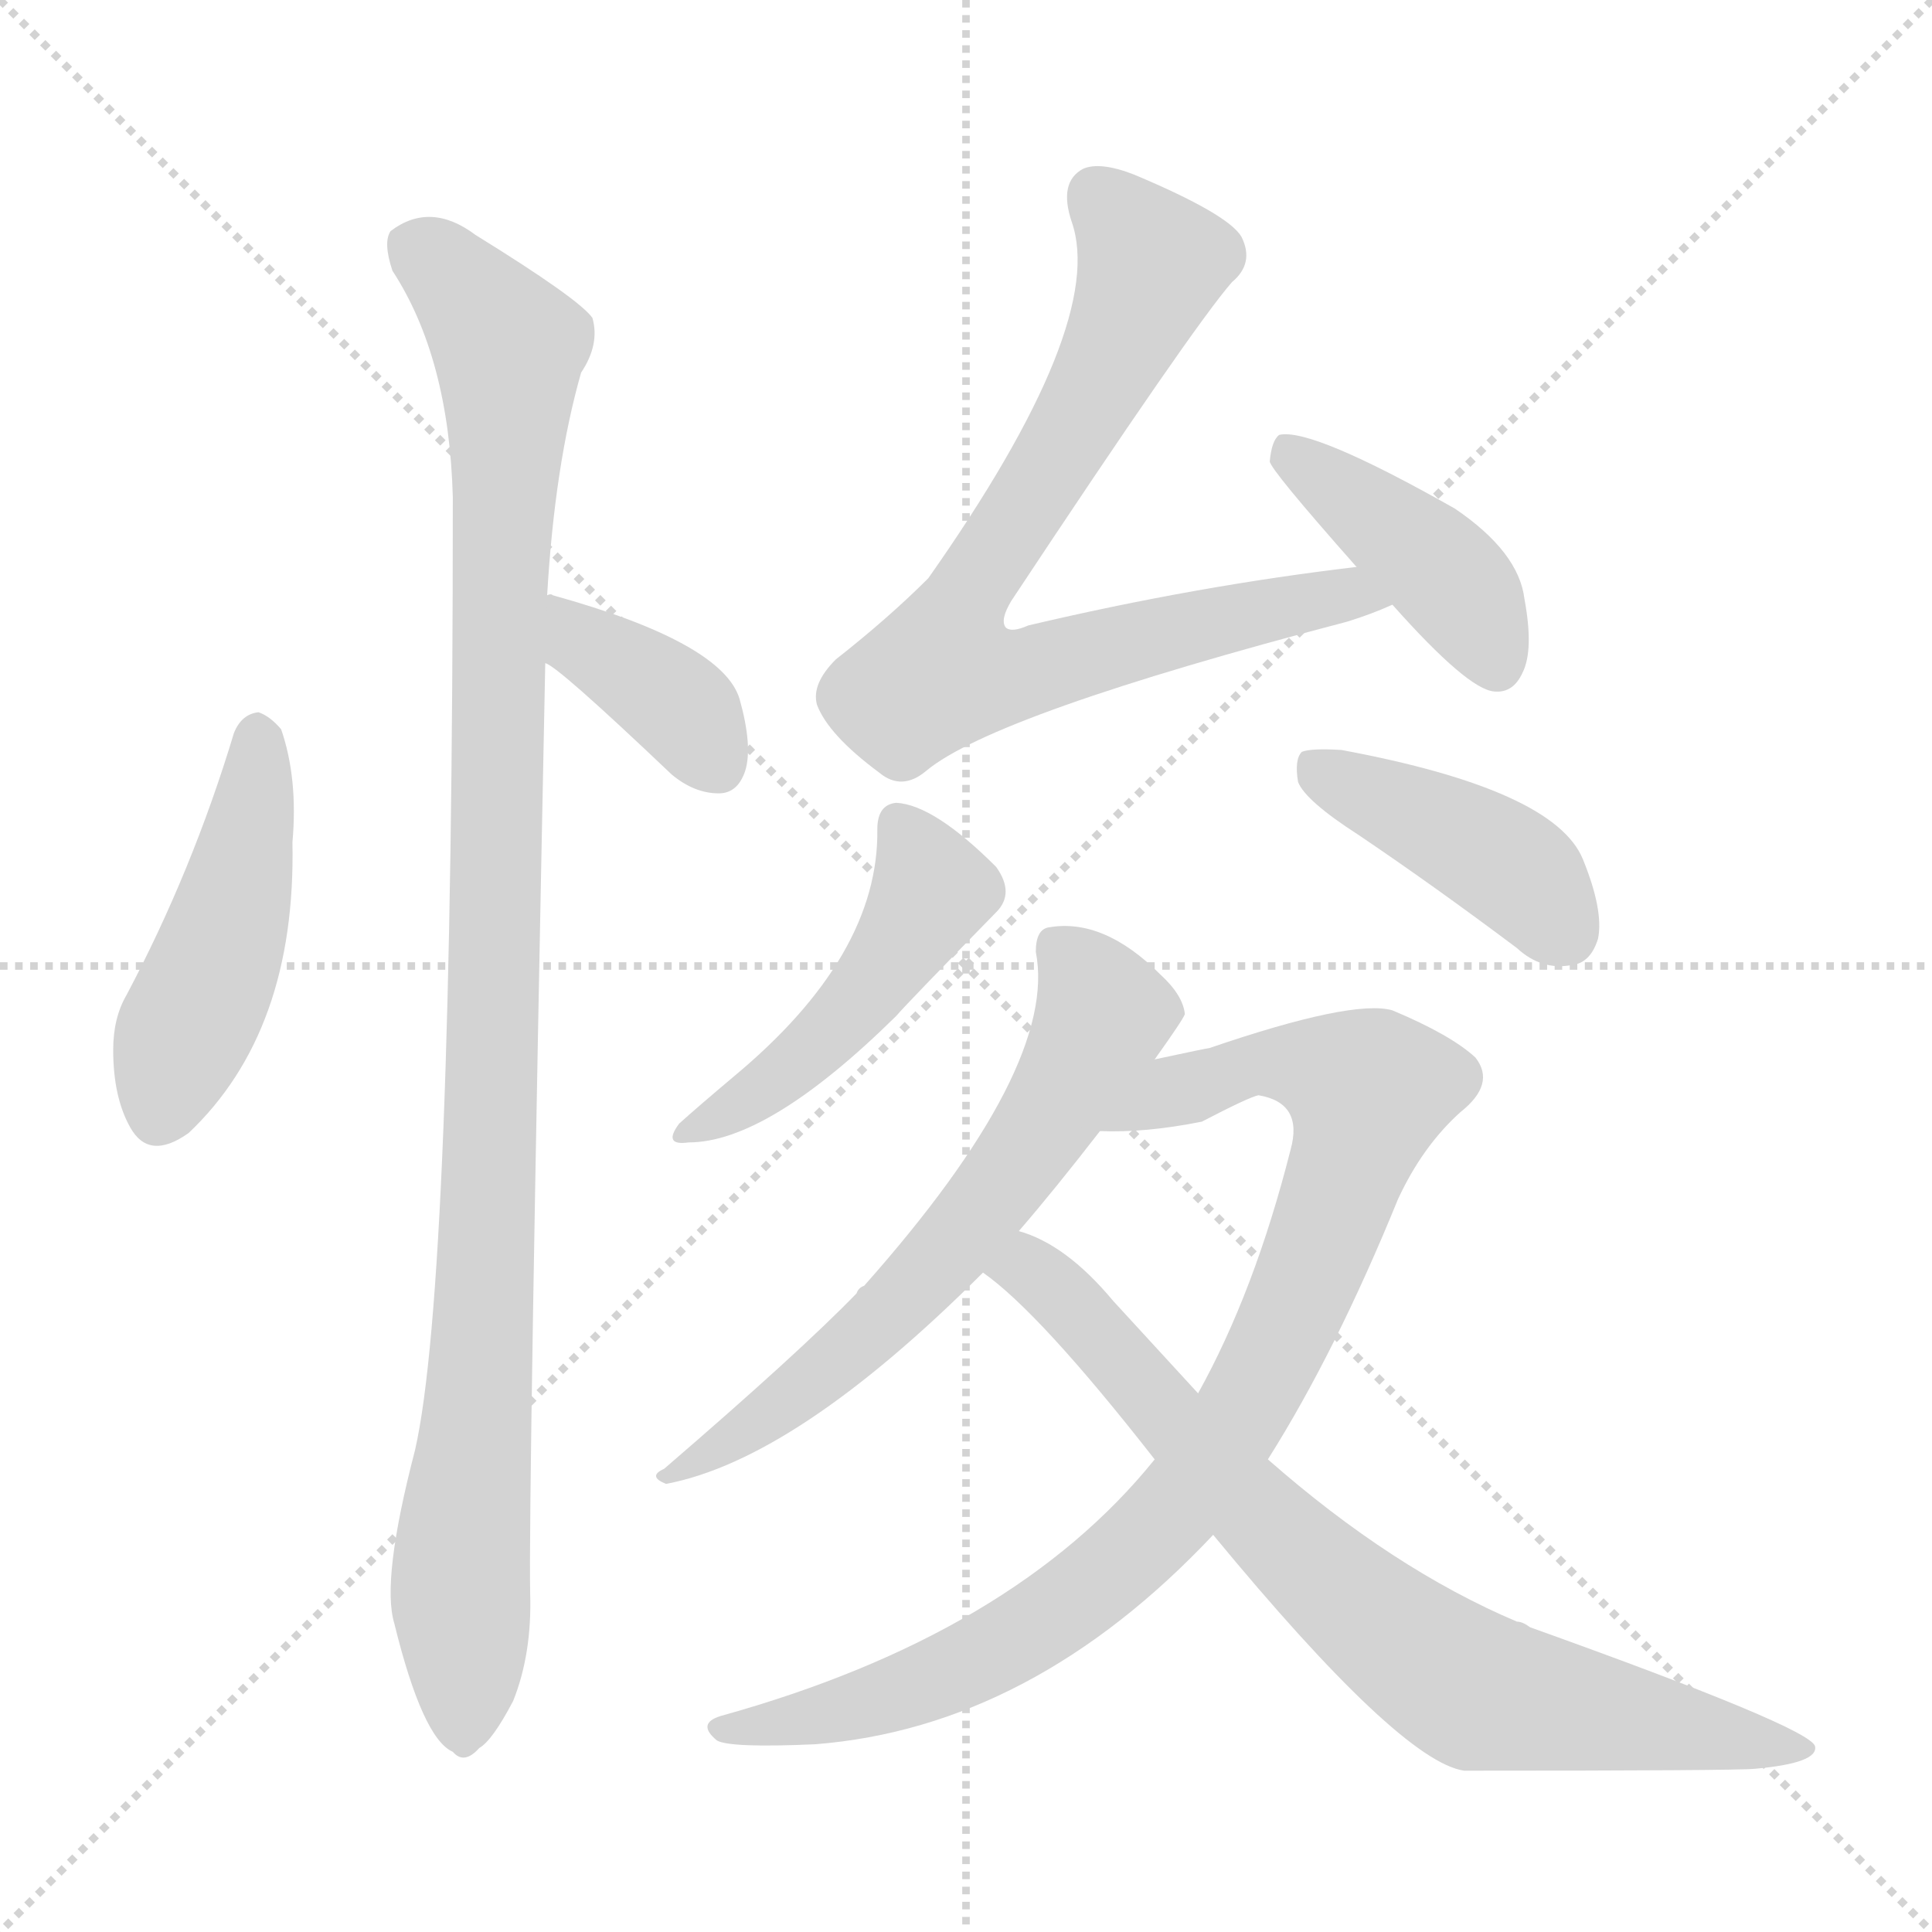 <svg version="1.1" viewBox="0 0 1024 1024" xmlns="http://www.w3.org/2000/svg">
  <g stroke="lightgray" stroke-dasharray="1,1" stroke-width="1" transform="scale(4, 4)">
    <line x1="0" y1="0" x2="256" y2="256"></line>
    <line x1="256" y1="0" x2="0" y2="256"></line>
    <line x1="128" y1="0" x2="128" y2="256"></line>
    <line x1="0" y1="128" x2="256" y2="128"></line>
  </g>
<g transform="scale(1, -1) translate(0, -900)">
   <style type="text/css">
    @keyframes keyframes0 {
      from {
       stroke: blue;
       stroke-dashoffset: 464;
       stroke-width: 128;
       }
       60% {
       animation-timing-function: step-end;
       stroke: blue;
       stroke-dashoffset: 0;
       stroke-width: 128;
       }
       to {
       stroke: black;
       stroke-width: 1024;
       }
       }
       #make-me-a-hanzi-animation-0 {
         animation: keyframes0 0.628s both;
         animation-delay: 0s;
         animation-timing-function: linear;
       }
    @keyframes keyframes1 {
      from {
       stroke: blue;
       stroke-dashoffset: 383;
       stroke-width: 128;
       }
       55% {
       animation-timing-function: step-end;
       stroke: blue;
       stroke-dashoffset: 0;
       stroke-width: 128;
       }
       to {
       stroke: black;
       stroke-width: 1024;
       }
       }
       #make-me-a-hanzi-animation-1 {
         animation: keyframes1 0.562s both;
         animation-delay: 0.628s;
         animation-timing-function: linear;
       }
    @keyframes keyframes2 {
      from {
       stroke: blue;
       stroke-dashoffset: 1063;
       stroke-width: 128;
       }
       78% {
       animation-timing-function: step-end;
       stroke: blue;
       stroke-dashoffset: 0;
       stroke-width: 128;
       }
       to {
       stroke: black;
       stroke-width: 1024;
       }
       }
       #make-me-a-hanzi-animation-2 {
         animation: keyframes2 1.115s both;
         animation-delay: 1.189s;
         animation-timing-function: linear;
       }
    @keyframes keyframes3 {
      from {
       stroke: blue;
       stroke-dashoffset: 784;
       stroke-width: 128;
       }
       72% {
       animation-timing-function: step-end;
       stroke: blue;
       stroke-dashoffset: 0;
       stroke-width: 128;
       }
       to {
       stroke: black;
       stroke-width: 1024;
       }
       }
       #make-me-a-hanzi-animation-3 {
         animation: keyframes3 0.888s both;
         animation-delay: 2.304s;
         animation-timing-function: linear;
       }
    @keyframes keyframes4 {
      from {
       stroke: blue;
       stroke-dashoffset: 419;
       stroke-width: 128;
       }
       58% {
       animation-timing-function: step-end;
       stroke: blue;
       stroke-dashoffset: 0;
       stroke-width: 128;
       }
       to {
       stroke: black;
       stroke-width: 1024;
       }
       }
       #make-me-a-hanzi-animation-4 {
         animation: keyframes4 0.591s both;
         animation-delay: 3.192s;
         animation-timing-function: linear;
       }
    @keyframes keyframes5 {
      from {
       stroke: blue;
       stroke-dashoffset: 475;
       stroke-width: 128;
       }
       61% {
       animation-timing-function: step-end;
       stroke: blue;
       stroke-dashoffset: 0;
       stroke-width: 128;
       }
       to {
       stroke: black;
       stroke-width: 1024;
       }
       }
       #make-me-a-hanzi-animation-5 {
         animation: keyframes5 0.637s both;
         animation-delay: 3.783s;
         animation-timing-function: linear;
       }
    @keyframes keyframes6 {
      from {
       stroke: blue;
       stroke-dashoffset: 421;
       stroke-width: 128;
       }
       58% {
       animation-timing-function: step-end;
       stroke: blue;
       stroke-dashoffset: 0;
       stroke-width: 128;
       }
       to {
       stroke: black;
       stroke-width: 1024;
       }
       }
       #make-me-a-hanzi-animation-6 {
         animation: keyframes6 0.593s both;
         animation-delay: 4.42s;
         animation-timing-function: linear;
       }
    @keyframes keyframes7 {
      from {
       stroke: blue;
       stroke-dashoffset: 638;
       stroke-width: 128;
       }
       67% {
       animation-timing-function: step-end;
       stroke: blue;
       stroke-dashoffset: 0;
       stroke-width: 128;
       }
       to {
       stroke: black;
       stroke-width: 1024;
       }
       }
       #make-me-a-hanzi-animation-7 {
         animation: keyframes7 0.769s both;
         animation-delay: 5.013s;
         animation-timing-function: linear;
       }
    @keyframes keyframes8 {
      from {
       stroke: blue;
       stroke-dashoffset: 919;
       stroke-width: 128;
       }
       75% {
       animation-timing-function: step-end;
       stroke: blue;
       stroke-dashoffset: 0;
       stroke-width: 128;
       }
       to {
       stroke: black;
       stroke-width: 1024;
       }
       }
       #make-me-a-hanzi-animation-8 {
         animation: keyframes8 0.998s both;
         animation-delay: 5.782s;
         animation-timing-function: linear;
       }
    @keyframes keyframes9 {
      from {
       stroke: blue;
       stroke-dashoffset: 778;
       stroke-width: 128;
       }
       72% {
       animation-timing-function: step-end;
       stroke: blue;
       stroke-dashoffset: 0;
       stroke-width: 128;
       }
       to {
       stroke: black;
       stroke-width: 1024;
       }
       }
       #make-me-a-hanzi-animation-9 {
         animation: keyframes9 0.883s both;
         animation-delay: 6.78s;
         animation-timing-function: linear;
       }
</style>
<path d="M 124.0 511.5 Q 102.0 438.5 67.0 372.5 Q 60.0 360.5 60.0 343.5 Q 60.0 318.5 69.0 302.5 Q 79.0 284.5 100.0 299.5 Q 157.0 353.5 155.0 453.5 Q 158.0 487.5 149.0 513.5 Q 143.0 520.5 137.0 522.5 Q 128.0 521.5 124.0 511.5 Z" fill="lightgray"></path> 
<path d="M 289.0 548.5 Q 295.0 547.5 356.0 489.5 Q 368.0 479.5 381.0 479.5 Q 391.0 479.5 395.0 491.5 Q 399.0 504.5 392.0 529.5 Q 383.0 559.5 293.0 584.5 Q 292.0 585.5 290.0 584.5 C 260.0 587.5 263.0 563.5 289.0 548.5 Z" fill="lightgray"></path> 
<path d="M 290.0 584.5 Q 294.0 653.5 308.0 702.5 Q 318.0 717.5 314.0 731.5 Q 307.0 741.5 252.0 775.5 Q 228.0 793.5 207.0 777.5 Q 203.0 771.5 208.0 756.5 Q 238.0 710.5 240.0 636.5 Q 240.0 219.5 220.0 131.5 Q 202.0 62.5 209.0 39.5 Q 224.0 -21.5 240.0 -28.5 Q 246.0 -35.5 254.0 -26.5 Q 261.0 -22.5 272.0 -1.5 Q 282.0 23.5 281.0 55.5 Q 280.0 103.5 289.0 548.5 L 290.0 584.5 Z" fill="lightgray"></path> 
<path d="M 719.0 599.5 Q 634.0 589.5 545.0 568.5 Q 536.0 564.5 533.0 567.5 Q 530.0 571.5 536.0 581.5 Q 632.0 726.5 653.0 750.5 Q 665.0 760.5 658.0 774.5 Q 651.0 786.5 601.0 807.5 Q 583.0 814.5 574.0 810.5 Q 561.0 803.5 568.0 782.5 Q 587.0 728.5 492.0 593.5 Q 471.0 572.5 443.0 550.5 Q 430.0 537.5 433.0 526.5 Q 439.0 510.5 466.0 490.5 Q 478.0 480.5 491.0 491.5 Q 527.0 521.5 714.0 570.5 Q 727.0 574.5 738.0 579.5 C 766.0 590.5 749.0 603.5 719.0 599.5 Z" fill="lightgray"></path> 
<path d="M 738.0 579.5 Q 778.0 534.5 792.0 533.5 Q 802.0 532.5 807.0 543.5 Q 813.0 555.5 808.0 582.5 Q 805.0 607.5 771.0 630.5 Q 695.0 673.5 678.0 669.5 Q 674.0 666.5 673.0 655.5 Q 673.0 651.5 719.0 599.5 L 738.0 579.5 Z" fill="lightgray"></path> 
<path d="M 465.0 460.5 Q 466.0 393.5 389.0 329.5 Q 370.0 313.5 360.0 304.5 Q 351.0 292.5 365.0 294.5 Q 407.0 294.5 475.0 361.5 Q 481.0 368.5 528.0 416.5 Q 538.0 426.5 528.0 440.5 Q 495.0 473.5 475.0 474.5 Q 465.0 473.5 465.0 460.5 Z" fill="lightgray"></path> 
<path d="M 720.0 457.5 Q 760.0 430.5 804.0 397.5 Q 817.0 385.5 833.0 388.5 Q 843.0 389.5 847.0 402.5 Q 850.0 417.5 839.0 444.5 Q 824.0 481.5 711.0 502.5 Q 695.0 503.5 690.0 501.5 Q 686.0 497.5 688.0 485.5 Q 692.0 475.5 720.0 457.5 Z" fill="lightgray"></path> 
<path d="M 612.0 338.5 Q 627.0 359.5 628.0 362.5 Q 627.0 372.5 615.0 383.5 Q 585.0 413.5 556.0 408.5 Q 549.0 407.5 549.0 395.5 Q 561.0 334.5 458.0 218.5 Q 455.0 217.5 454.0 214.5 Q 424.0 183.5 352.0 121.5 Q 343.0 117.5 353.0 113.5 Q 422.0 126.5 521.0 225.5 L 540.0 247.5 Q 559.0 269.5 583.0 300.5 L 612.0 338.5 Z" fill="lightgray"></path> 
<path d="M 612.0 126.5 Q 537.0 33.5 382.0 -9.5 Q 369.0 -13.5 380.0 -22.5 Q 387.0 -26.5 432.0 -24.5 Q 547.0 -15.5 643.0 86.5 L 672.0 126.5 Q 708.0 183.5 741.0 264.5 Q 754.0 292.5 774.0 310.5 Q 793.0 325.5 782.0 339.5 Q 769.0 351.5 738.0 364.5 Q 717.0 370.5 641.0 344.5 Q 640.0 344.5 612.0 338.5 C 583.0 332.5 553.0 299.5 583.0 300.5 Q 607.0 299.5 637.0 305.5 Q 662.0 318.5 667.0 319.5 Q 691.0 315.5 684.0 290.5 Q 665.0 215.5 635.0 161.5 L 612.0 126.5 Z" fill="lightgray"></path> 
<path d="M 521.0 225.5 Q 551.0 204.5 612.0 126.5 L 643.0 86.5 Q 742.0 -33.5 776.0 -38.5 Q 920.0 -38.5 930.0 -37.5 Q 964.0 -34.5 962.0 -25.5 Q 959.0 -15.5 811.0 37.5 Q 807.0 40.5 804.0 40.5 Q 738.0 68.5 672.0 126.5 L 635.0 161.5 Q 613.0 185.5 590.0 210.5 Q 565.0 240.5 540.0 247.5 C 512.0 259.5 498.0 244.5 521.0 225.5 Z" fill="lightgray"></path> 
      <clipPath id="make-me-a-hanzi-clip-0">
      <path d="M 124.0 511.5 Q 102.0 438.5 67.0 372.5 Q 60.0 360.5 60.0 343.5 Q 60.0 318.5 69.0 302.5 Q 79.0 284.5 100.0 299.5 Q 157.0 353.5 155.0 453.5 Q 158.0 487.5 149.0 513.5 Q 143.0 520.5 137.0 522.5 Q 128.0 521.5 124.0 511.5 Z" fill="lightgray"></path>
      </clipPath>
      <path clip-path="url(#make-me-a-hanzi-clip-0)" d="M 137.0 510.5 L 126.0 428.5 L 85.0 310.5 " fill="none" id="make-me-a-hanzi-animation-0" stroke-dasharray="336 672" stroke-linecap="round"></path>

      <clipPath id="make-me-a-hanzi-clip-1">
      <path d="M 289.0 548.5 Q 295.0 547.5 356.0 489.5 Q 368.0 479.5 381.0 479.5 Q 391.0 479.5 395.0 491.5 Q 399.0 504.5 392.0 529.5 Q 383.0 559.5 293.0 584.5 Q 292.0 585.5 290.0 584.5 C 260.0 587.5 263.0 563.5 289.0 548.5 Z" fill="lightgray"></path>
      </clipPath>
      <path clip-path="url(#make-me-a-hanzi-clip-1)" d="M 292.0 578.5 L 302.0 575.5 L 309.0 558.5 L 360.0 525.5 L 381.0 494.5 " fill="none" id="make-me-a-hanzi-animation-1" stroke-dasharray="255 510" stroke-linecap="round"></path>

      <clipPath id="make-me-a-hanzi-clip-2">
      <path d="M 290.0 584.5 Q 294.0 653.5 308.0 702.5 Q 318.0 717.5 314.0 731.5 Q 307.0 741.5 252.0 775.5 Q 228.0 793.5 207.0 777.5 Q 203.0 771.5 208.0 756.5 Q 238.0 710.5 240.0 636.5 Q 240.0 219.5 220.0 131.5 Q 202.0 62.5 209.0 39.5 Q 224.0 -21.5 240.0 -28.5 Q 246.0 -35.5 254.0 -26.5 Q 261.0 -22.5 272.0 -1.5 Q 282.0 23.5 281.0 55.5 Q 280.0 103.5 289.0 548.5 L 290.0 584.5 Z" fill="lightgray"></path>
      </clipPath>
      <path clip-path="url(#make-me-a-hanzi-clip-2)" d="M 219.0 770.5 L 270.0 716.5 L 260.0 273.5 L 244.0 65.5 L 245.0 -15.5 " fill="none" id="make-me-a-hanzi-animation-2" stroke-dasharray="935 1870" stroke-linecap="round"></path>

      <clipPath id="make-me-a-hanzi-clip-3">
      <path d="M 719.0 599.5 Q 634.0 589.5 545.0 568.5 Q 536.0 564.5 533.0 567.5 Q 530.0 571.5 536.0 581.5 Q 632.0 726.5 653.0 750.5 Q 665.0 760.5 658.0 774.5 Q 651.0 786.5 601.0 807.5 Q 583.0 814.5 574.0 810.5 Q 561.0 803.5 568.0 782.5 Q 587.0 728.5 492.0 593.5 Q 471.0 572.5 443.0 550.5 Q 430.0 537.5 433.0 526.5 Q 439.0 510.5 466.0 490.5 Q 478.0 480.5 491.0 491.5 Q 527.0 521.5 714.0 570.5 Q 727.0 574.5 738.0 579.5 C 766.0 590.5 749.0 603.5 719.0 599.5 Z" fill="lightgray"></path>
      </clipPath>
      <path clip-path="url(#make-me-a-hanzi-clip-3)" d="M 581.0 796.5 L 610.0 761.5 L 607.0 749.5 L 553.0 644.5 L 515.0 592.5 L 499.0 543.5 L 528.0 540.5 L 686.0 580.5 L 730.0 581.5 " fill="none" id="make-me-a-hanzi-animation-3" stroke-dasharray="656 1312" stroke-linecap="round"></path>

      <clipPath id="make-me-a-hanzi-clip-4">
      <path d="M 738.0 579.5 Q 778.0 534.5 792.0 533.5 Q 802.0 532.5 807.0 543.5 Q 813.0 555.5 808.0 582.5 Q 805.0 607.5 771.0 630.5 Q 695.0 673.5 678.0 669.5 Q 674.0 666.5 673.0 655.5 Q 673.0 651.5 719.0 599.5 L 738.0 579.5 Z" fill="lightgray"></path>
      </clipPath>
      <path clip-path="url(#make-me-a-hanzi-clip-4)" d="M 681.0 660.5 L 760.0 601.5 L 784.0 571.5 L 793.0 547.5 " fill="none" id="make-me-a-hanzi-animation-4" stroke-dasharray="291 582" stroke-linecap="round"></path>

      <clipPath id="make-me-a-hanzi-clip-5">
      <path d="M 465.0 460.5 Q 466.0 393.5 389.0 329.5 Q 370.0 313.5 360.0 304.5 Q 351.0 292.5 365.0 294.5 Q 407.0 294.5 475.0 361.5 Q 481.0 368.5 528.0 416.5 Q 538.0 426.5 528.0 440.5 Q 495.0 473.5 475.0 474.5 Q 465.0 473.5 465.0 460.5 Z" fill="lightgray"></path>
      </clipPath>
      <path clip-path="url(#make-me-a-hanzi-clip-5)" d="M 476.0 462.5 L 494.0 427.5 L 475.0 395.5 L 429.0 342.5 L 369.0 302.5 " fill="none" id="make-me-a-hanzi-animation-5" stroke-dasharray="347 694" stroke-linecap="round"></path>

      <clipPath id="make-me-a-hanzi-clip-6">
      <path d="M 720.0 457.5 Q 760.0 430.5 804.0 397.5 Q 817.0 385.5 833.0 388.5 Q 843.0 389.5 847.0 402.5 Q 850.0 417.5 839.0 444.5 Q 824.0 481.5 711.0 502.5 Q 695.0 503.5 690.0 501.5 Q 686.0 497.5 688.0 485.5 Q 692.0 475.5 720.0 457.5 Z" fill="lightgray"></path>
      </clipPath>
      <path clip-path="url(#make-me-a-hanzi-clip-6)" d="M 695.0 495.5 L 796.0 443.5 L 830.0 405.5 " fill="none" id="make-me-a-hanzi-animation-6" stroke-dasharray="293 586" stroke-linecap="round"></path>

      <clipPath id="make-me-a-hanzi-clip-7">
      <path d="M 612.0 338.5 Q 627.0 359.5 628.0 362.5 Q 627.0 372.5 615.0 383.5 Q 585.0 413.5 556.0 408.5 Q 549.0 407.5 549.0 395.5 Q 561.0 334.5 458.0 218.5 Q 455.0 217.5 454.0 214.5 Q 424.0 183.5 352.0 121.5 Q 343.0 117.5 353.0 113.5 Q 422.0 126.5 521.0 225.5 L 540.0 247.5 Q 559.0 269.5 583.0 300.5 L 612.0 338.5 Z" fill="lightgray"></path>
      </clipPath>
      <path clip-path="url(#make-me-a-hanzi-clip-7)" d="M 562.0 396.5 L 585.0 362.5 L 542.0 286.5 L 459.0 191.5 L 388.0 136.5 L 361.0 126.5 L 358.0 118.5 " fill="none" id="make-me-a-hanzi-animation-7" stroke-dasharray="510 1020" stroke-linecap="round"></path>

      <clipPath id="make-me-a-hanzi-clip-8">
      <path d="M 612.0 126.5 Q 537.0 33.5 382.0 -9.5 Q 369.0 -13.5 380.0 -22.5 Q 387.0 -26.5 432.0 -24.5 Q 547.0 -15.5 643.0 86.5 L 672.0 126.5 Q 708.0 183.5 741.0 264.5 Q 754.0 292.5 774.0 310.5 Q 793.0 325.5 782.0 339.5 Q 769.0 351.5 738.0 364.5 Q 717.0 370.5 641.0 344.5 Q 640.0 344.5 612.0 338.5 C 583.0 332.5 553.0 299.5 583.0 300.5 Q 607.0 299.5 637.0 305.5 Q 662.0 318.5 667.0 319.5 Q 691.0 315.5 684.0 290.5 Q 665.0 215.5 635.0 161.5 L 612.0 126.5 Z" fill="lightgray"></path>
      </clipPath>
      <path clip-path="url(#make-me-a-hanzi-clip-8)" d="M 589.0 305.5 L 626.0 323.5 L 676.0 337.5 L 726.0 321.5 L 693.0 222.5 L 655.0 145.5 L 620.0 96.5 L 532.0 27.5 L 466.0 -0.5 L 422.0 -13.5 L 385.0 -16.5 " fill="none" id="make-me-a-hanzi-animation-8" stroke-dasharray="791 1582" stroke-linecap="round"></path>

      <clipPath id="make-me-a-hanzi-clip-9">
      <path d="M 521.0 225.5 Q 551.0 204.5 612.0 126.5 L 643.0 86.5 Q 742.0 -33.5 776.0 -38.5 Q 920.0 -38.5 930.0 -37.5 Q 964.0 -34.5 962.0 -25.5 Q 959.0 -15.5 811.0 37.5 Q 807.0 40.5 804.0 40.5 Q 738.0 68.5 672.0 126.5 L 635.0 161.5 Q 613.0 185.5 590.0 210.5 Q 565.0 240.5 540.0 247.5 C 512.0 259.5 498.0 244.5 521.0 225.5 Z" fill="lightgray"></path>
      </clipPath>
      <path clip-path="url(#make-me-a-hanzi-clip-9)" d="M 529.0 228.5 L 545.0 227.5 L 560.0 216.5 L 670.0 92.5 L 775.0 7.5 L 958.0 -26.5 " fill="none" id="make-me-a-hanzi-animation-9" stroke-dasharray="650 1300" stroke-linecap="round"></path>

</g>
</svg>
